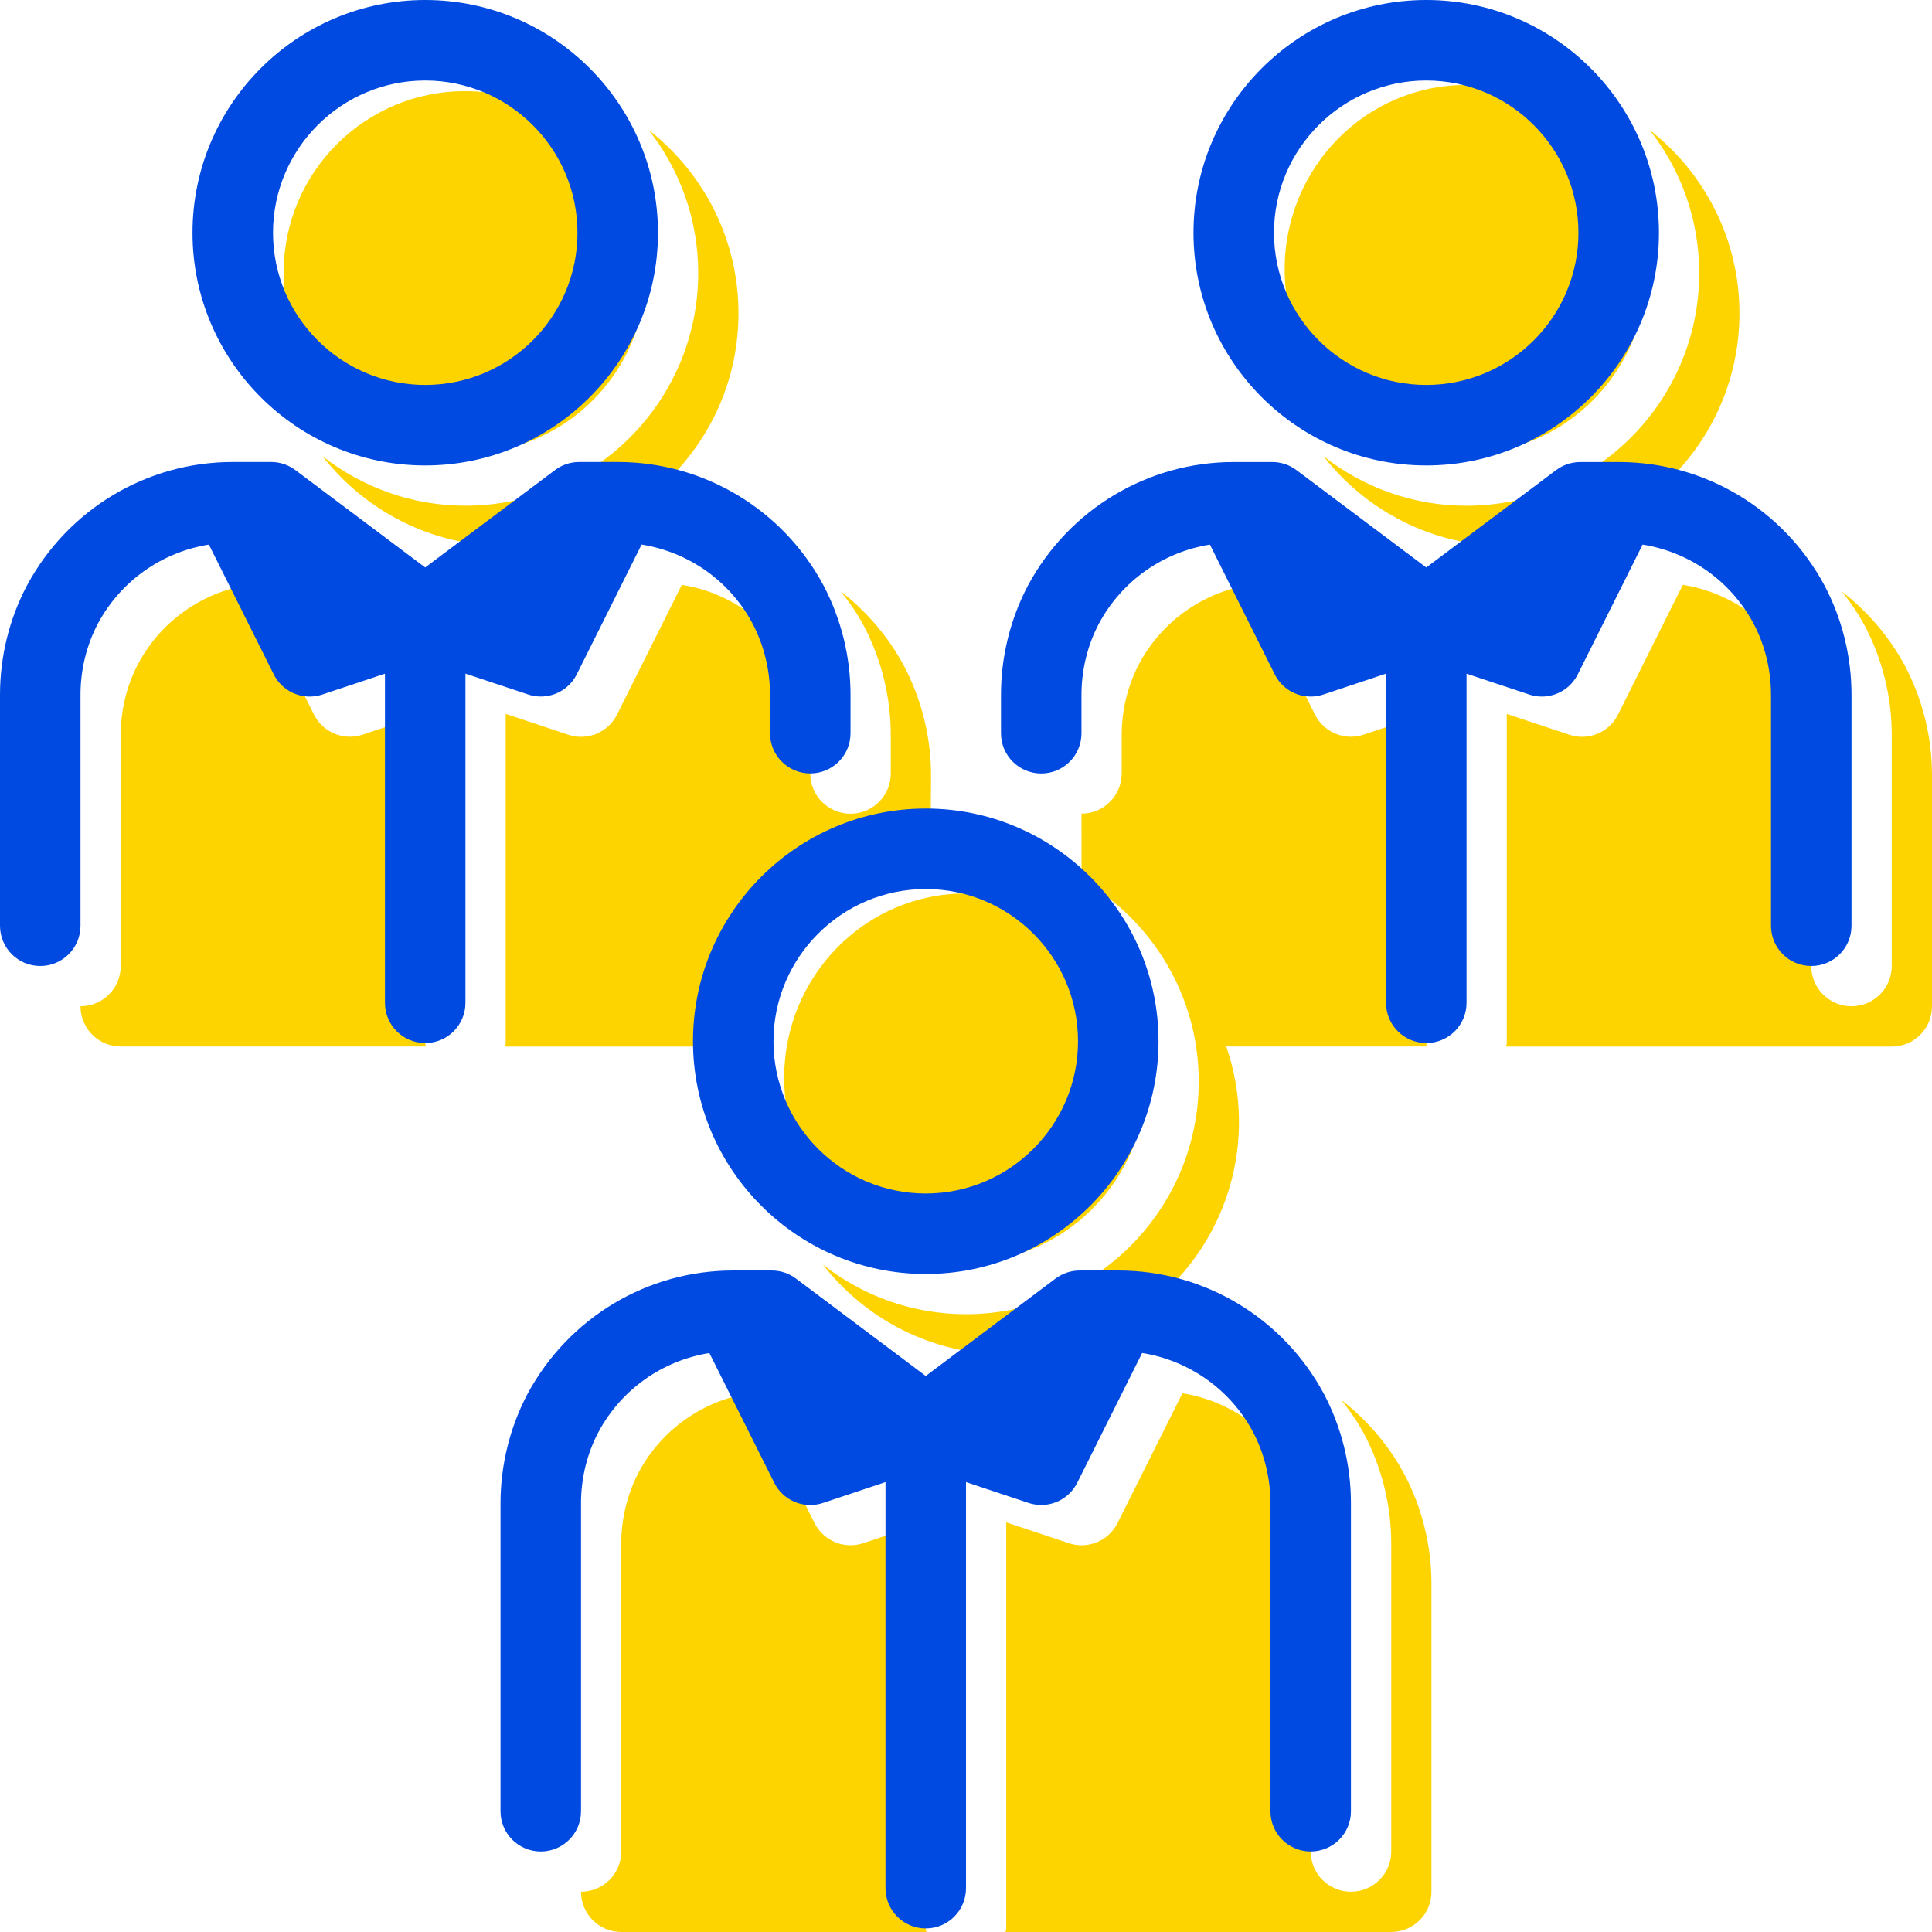 <?xml version="1.0" encoding="utf-8"?>
<!-- Generator: Adobe Illustrator 23.1.1, SVG Export Plug-In . SVG Version: 6.00 Build 0)  -->
<svg version="1.1" xmlns="http://www.w3.org/2000/svg" xmlns:xlink="http://www.w3.org/1999/xlink" x="0px" y="0px"
	 viewBox="0 0 48 48" enable-background="new 0 0 48 48" xml:space="preserve">
<g id="Icon_Grid" display="none">
</g>
<g id="BG" display="none">
	<rect display="inline" fill="#FFFFFF" width="48" height="48"/>
</g>
<g id="Mengenal_Surabaya">
</g>
<g id="Layanan_Publik">
</g>
<g id="Informasi_Publik">
</g>
<g id="Home">
</g>
<g id="Tentang_Surabaya">
</g>
<g id="Pemerintahan">
</g>
<g id="Ada_Apa_di_Surabaya_x3F_">
</g>
<g id="Pengaduan_Masyarakat">
</g>
<g id="Perizinan">
</g>
<g id="Kesehatan">
</g>
<g id="Pendidikan">
</g>
<g id="Sosial_Masyarakat">
</g>
<g id="Kependudukan">
</g>
<g id="Pemberdayaan_Ekonomi">
</g>
<g id="Whistle_Blower_System">
</g>
<g id="JDIH">
</g>
<g id="PPID">
</g>
<g id="Open_Data">
</g>
<g id="Satu_Peta">
</g>
<g id="Foto">
</g>
<g id="Video">
</g>
<g id="Infografis">
</g>
<g id="Podcast">
</g>
<g id="Berita_Terbaru">
</g>
<g id="Siaran_Pers">
</g>
<g id="Visi__x26__Misi">
</g>
<g id="Struktur_Organisasi_Pemerintahan_Surabaya">
</g>
<g id="Perangkat_Daerah">
	<g>
		<g>
			<path fill="#FDD300" d="M23,47.912v-10.09l-1.554,0.518c-0.104,0.034-0.21,0.051-0.315,0.051c-0.37,0-0.721-0.206-0.895-0.553
				l-1.612-3.223c-1.158,0.185-2.182,0.896-2.753,1.958c-0.284,0.536-0.436,1.152-0.436,1.774V46c0,0.553-0.447,1-1,1
				c0,0.553,0.447,1,1,1h7.582C23.015,47.97,23,47.943,23,47.912z"/>
			<path fill="#FDD300" d="M34.891,36.626c-0.395-0.733-0.934-1.354-1.567-1.845c0.209,0.264,0.404,0.541,0.567,0.845
				c0.441,0.835,0.674,1.774,0.674,2.722V46c0,0.553-0.447,1-1,1c-0.553,0-1-0.447-1-1v-7.652c0-0.622-0.151-1.238-0.438-1.78
				c-0.568-1.056-1.592-1.768-2.75-1.952l-1.612,3.223c-0.174,0.347-0.524,0.553-0.895,0.553c-0.105,0-0.212-0.017-0.315-0.051
				L25,37.822v10.09c0,0.031-0.015,0.058-0.018,0.088H26h8.564c0.553,0,1-0.447,1-1v-7.652C35.564,38.4,35.332,37.461,34.891,36.626
				z"/>
			<path fill="#FDD300" d="M40.986,3.23c0.769,0.981,1.23,2.214,1.23,3.554c0,3.188-2.594,5.781-5.781,5.781
				c-1.34,0-2.572-0.462-3.554-1.231c1.06,1.355,2.705,2.231,4.554,2.231c3.188,0,5.781-2.594,5.781-5.781
				C43.217,5.935,42.341,4.289,40.986,3.23z"/>
			<path fill="#FDD300" d="M10.564,25.912v-8.177l-1.553,0.517c-0.104,0.035-0.211,0.052-0.316,0.052
				c-0.37,0-0.722-0.206-0.895-0.553l-1.61-3.223c-1.161,0.185-2.185,0.897-2.755,1.958C3.151,17.022,3,17.638,3,18.262V24
				c0,0.553-0.447,1-1,1c0,0.553,0.447,1,1,1h7.582C10.579,25.97,10.564,25.943,10.564,25.912z"/>
			<path fill="#FDD300" d="M47.326,16.54c-0.394-0.733-0.933-1.355-1.566-1.846c0.208,0.265,0.403,0.542,0.566,0.846
				C46.768,16.372,47,17.312,47,18.262V24c0,0.553-0.447,1-1,1c-0.553,0-1-0.447-1-1v-5.738c0-0.624-0.151-1.239-0.439-1.779
				c-0.567-1.057-1.591-1.77-2.752-1.953l-1.61,3.223c-0.173,0.347-0.524,0.553-0.895,0.553c-0.105,0-0.212-0.017-0.316-0.052
				l-1.553-0.517v8.177c0,0.031-0.015,0.058-0.017,0.088h1.017H47c0.553,0,1-0.447,1-1v-5.738C48,18.312,47.768,17.372,47.326,16.54
				z"/>
			<path fill="#FDD300" d="M23.118,21.162l0.013-1.9c0-0.945-0.232-1.884-0.674-2.722c-0.394-0.733-0.933-1.355-1.566-1.846
				c0.208,0.265,0.403,0.542,0.566,0.846c0.442,0.838,0.674,1.776,0.674,2.722v0.955c0,0.553-0.447,1-1,1c-0.553,0-1-0.447-1-1
				v-0.955c0-0.621-0.151-1.237-0.44-1.781c-0.567-1.056-1.59-1.768-2.751-1.951l-1.61,3.223c-0.173,0.347-0.524,0.553-0.895,0.553
				c-0.105,0-0.212-0.017-0.316-0.052l-1.555-0.518v8.178c0,0.031-0.015,0.058-0.018,0.088h1.018h4.725
				C18.667,23.513,20.632,21.545,23.118,21.162z"/>
			<path fill="#FDD300" d="M35.453,26c-0.003-0.03-0.018-0.057-0.018-0.088v-8.178l-1.555,0.518
				c-0.104,0.035-0.211,0.052-0.316,0.052c-0.37,0-0.722-0.206-0.895-0.553l-1.61-3.223c-1.161,0.185-2.185,0.897-2.755,1.958
				c-0.284,0.537-0.436,1.153-0.436,1.774v0.955c0,0.553-0.447,0.999-0.999,1l0.001,1.642c1.737,0.998,2.912,2.868,2.912,5.011
				c0,3.188-2.595,5.783-5.783,5.783c-1.34,0-2.571-0.462-3.553-1.23c1.059,1.355,2.704,2.23,4.553,2.23
				c3.188,0,5.783-2.595,5.783-5.783c0-0.654-0.114-1.282-0.316-1.869H35.453z"/>
			<path fill="#FDD300" d="M16.117,3.23c0.768,0.981,1.23,2.213,1.23,3.553c0,3.188-2.595,5.781-5.783,5.781
				c-1.339,0-2.57-0.462-3.552-1.229c1.06,1.354,2.703,2.229,4.552,2.229c3.188,0,5.783-2.594,5.783-5.781
				C18.348,5.935,17.472,4.289,16.117,3.23z"/>
			<g>
				<path fill="#FDD300" d="M19.483,26.775c0,2.523,2.018,4.577,4.5,4.577c2.481,0,4.5-2.054,4.5-4.577s-2.019-4.576-4.5-4.576
					C21.501,22.199,19.483,24.252,19.483,26.775z"/>
				<path fill="#FDD300" d="M36.418,11.265c2.481,0,4.499-2.053,4.499-4.576c0-2.524-2.018-4.578-4.499-4.578
					c-2.483,0-4.501,2.054-4.501,4.578C31.917,9.212,33.935,11.265,36.418,11.265z"/>
				<path fill="#FDD300" d="M11.547,11.265c2.482,0,4.501-2.017,4.501-4.499c0-2.482-2.019-4.501-4.501-4.501
					c-2.481,0-4.499,2.019-4.499,4.501C7.048,9.247,9.065,11.265,11.547,11.265z"/>
			</g>
		</g>
		<g>
			<path fill="#004AE1" d="M27.783,31.565h-0.957c-0.217,0-0.427,0.07-0.601,0.2L23,34.186l-3.226-2.421
				c-0.174-0.13-0.384-0.2-0.601-0.2h-0.957c-2.134,0-4.091,1.173-5.11,3.067c-0.438,0.829-0.671,1.769-0.671,2.716V45
				c0,0.553,0.447,1,1,1c0.553,0,1-0.447,1-1v-7.652c0-0.622,0.151-1.238,0.436-1.774c0.571-1.062,1.595-1.773,2.753-1.958
				l1.612,3.223c0.174,0.347,0.524,0.553,0.895,0.553c0.105,0,0.212-0.017,0.315-0.051L22,36.822v10.09c0,0.553,0.447,1,1,1
				c0.553,0,1-0.447,1-1v-10.09l1.554,0.518c0.103,0.034,0.21,0.051,0.315,0.051c0.37,0,0.721-0.206,0.895-0.553l1.612-3.223
				c1.158,0.185,2.182,0.896,2.75,1.952c0.287,0.542,0.438,1.158,0.438,1.78V45c0,0.553,0.447,1,1,1c0.553,0,1-0.447,1-1v-7.652
				c0-0.947-0.232-1.887-0.674-2.722C31.874,32.737,29.917,31.565,27.783,31.565z"/>
			<path fill="#004AE1" d="M17.217,25.869c0,3.188,2.595,5.783,5.783,5.783c3.188,0,5.783-2.595,5.783-5.783
				c0-3.188-2.595-5.781-5.783-5.781C19.811,20.088,17.217,22.682,17.217,25.869z M23,22.088c2.086,0,3.783,1.696,3.783,3.781
				c0,2.086-1.697,3.783-3.783,3.783c-2.086,0-3.783-1.697-3.783-3.783C19.217,23.784,20.914,22.088,23,22.088z"/>
			<path fill="#004AE1" d="M45.326,14.54c-1.015-1.889-2.973-3.061-5.109-3.061h-0.955c-0.217,0-0.427,0.07-0.6,0.2l-3.227,2.42
				l-3.226-2.42c-0.173-0.13-0.383-0.2-0.6-0.2h-0.957c-2.137,0-4.095,1.173-5.113,3.068c-0.438,0.831-0.67,1.77-0.67,2.715v0.955
				c0,0.553,0.447,1,1,1c0.553,0,1-0.447,1-1v-0.955c0-0.621,0.151-1.237,0.436-1.774c0.57-1.061,1.594-1.773,2.755-1.958
				l1.61,3.223c0.173,0.347,0.524,0.553,0.895,0.553c0.105,0,0.212-0.017,0.316-0.052l1.555-0.518v8.178c0,0.553,0.447,1,1,1
				c0.553,0,1-0.447,1-1v-8.177l1.553,0.517c0.104,0.035,0.211,0.052,0.316,0.052c0.37,0,0.722-0.206,0.895-0.553l1.61-3.223
				c1.161,0.184,2.184,0.897,2.752,1.953C43.849,16.022,44,16.638,44,17.262V23c0,0.553,0.447,1,1,1c0.553,0,1-0.447,1-1v-5.738
				C46,16.312,45.768,15.372,45.326,14.54z"/>
			<path fill="#004AE1" d="M35.435,11.564c3.188,0,5.781-2.594,5.781-5.781C41.217,2.595,38.623,0,35.435,0
				c-3.188,0-5.783,2.595-5.783,5.783C29.652,8.971,32.247,11.564,35.435,11.564z M35.435,2c2.085,0,3.781,1.697,3.781,3.783
				c0,2.085-1.696,3.781-3.781,3.781c-2.086,0-3.783-1.696-3.783-3.781C31.652,3.697,33.35,2,35.435,2z"/>
			<path fill="#004AE1" d="M13.119,17.253c0.104,0.035,0.211,0.052,0.316,0.052c0.37,0,0.722-0.206,0.895-0.553l1.61-3.223
				c1.161,0.184,2.184,0.896,2.751,1.951c0.288,0.544,0.44,1.16,0.44,1.781v0.955c0,0.553,0.447,1,1,1c0.553,0,1-0.447,1-1v-0.955
				c0-0.945-0.232-1.884-0.674-2.722c-1.015-1.889-2.973-3.061-5.109-3.061h-0.957c-0.217,0-0.427,0.07-0.6,0.2l-3.227,2.42
				l-3.227-2.42c-0.173-0.13-0.383-0.2-0.6-0.2H5.783c-2.137,0-4.095,1.173-5.112,3.066C0.232,15.372,0,16.312,0,17.262V23
				c0,0.553,0.447,1,1,1c0.553,0,1-0.447,1-1v-5.738c0-0.624,0.151-1.239,0.435-1.774c0.57-1.061,1.594-1.773,2.755-1.958
				l1.61,3.223c0.173,0.347,0.524,0.553,0.895,0.553c0.105,0,0.212-0.017,0.316-0.052l1.553-0.517v8.177c0,0.553,0.447,1,1,1
				c0.553,0,1-0.447,1-1v-8.178L13.119,17.253z"/>
			<path fill="#004AE1" d="M10.564,11.564c3.188,0,5.783-2.594,5.783-5.781C16.348,2.595,13.753,0,10.564,0
				C7.377,0,4.783,2.595,4.783,5.783C4.783,8.971,7.377,11.564,10.564,11.564z M10.564,2c2.086,0,3.783,1.697,3.783,3.783
				c0,2.085-1.697,3.781-3.783,3.781c-2.085,0-3.781-1.696-3.781-3.781C6.783,3.697,8.479,2,10.564,2z"/>
		</g>
	</g>
</g>
<g id="Profil_Walikota_Surabaya">
</g>
<g id="Alamat_Pemerintah_Kota_Surabaya">
</g>
<g id="Transportasi">
</g>
<g id="Bisnis__x26__Investasi">
</g>
<g id="Akomodasi">
</g>
<g id="Wisata">
</g>
<g id="Media_Center">
</g>
<g id="SSW_Alfa">
</g>
<g id="EHealth">
</g>
<g id="Lawan_Covid">
</g>
<g id="Wadul_Sertifikat_Vaksin">
</g>
<g id="Profil_Sekolah">
</g>
<g id="Rapor_Online">
</g>
<g id="Sistem_Informasi_Aplikasi_Guru">
</g>
<g id="EPemuktakhiran_Data">
</g>
<g id="Klampid">
</g>
<g id="EPeken_Surabaya">
</g>
<g id="Username">
</g>
<g id="Password_1_">
</g>
<g id="Pencarian">
</g>
<g id="Share">
</g>
<g id="Lihat_Semua">
</g>
<g id="User">
</g>
<g id="Contact">
</g>
<g id="Location">
</g>
<g id="Play_Podcast">
</g>
<g id="Previous_Blue">
</g>
<g id="Next">
</g>
<g id="Navigasi_Previous">
</g>
<g id="Navigasi_Next">
</g>
<g id="Play_Video">
</g>
<g id="Facebook_1_">
</g>
<g id="Twitter">
</g>
<g id="Instagram_1_">
</g>
<g id="Youtube">
</g>
</svg>
